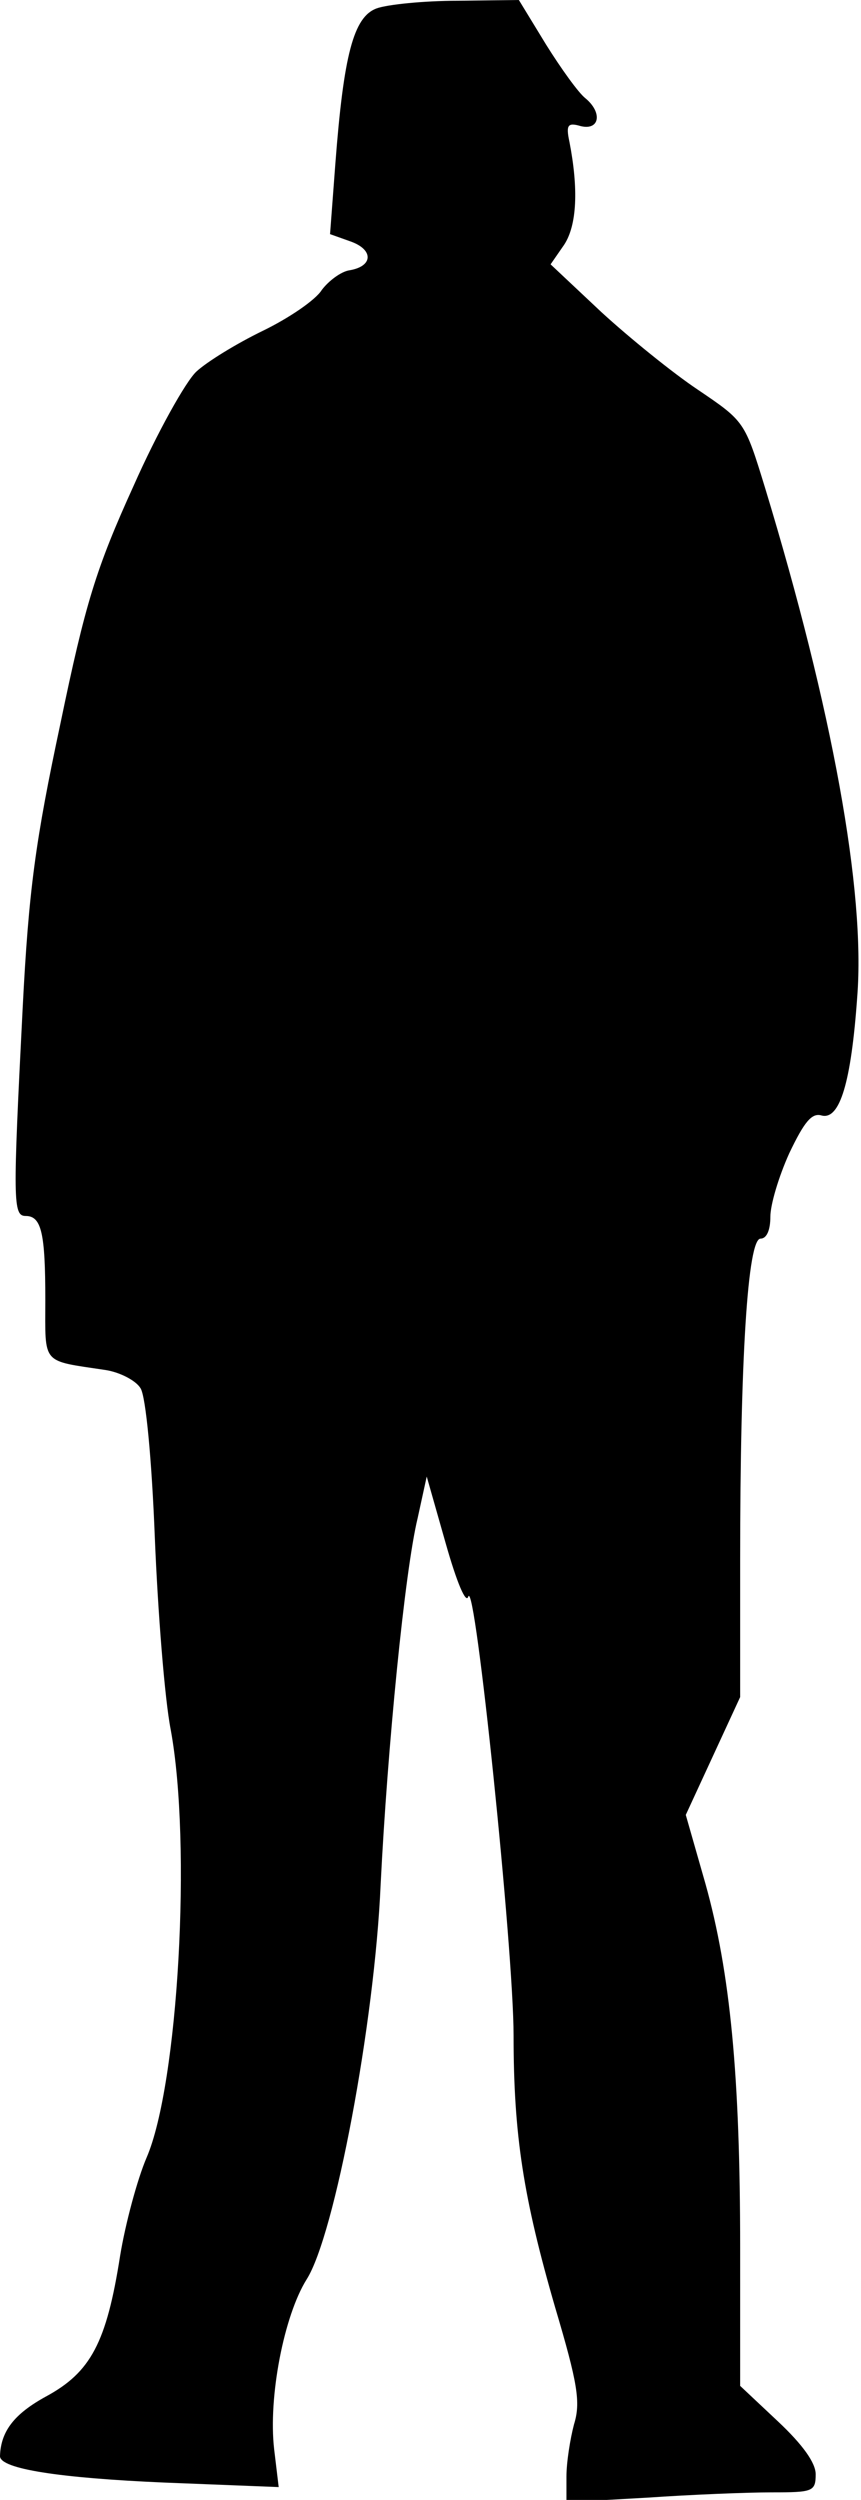 <?xml version="1.0" standalone="no"?>
<!DOCTYPE svg PUBLIC "-//W3C//DTD SVG 20010904//EN"
 "http://www.w3.org/TR/2001/REC-SVG-20010904/DTD/svg10.dtd">
<svg version="1.0" xmlns="http://www.w3.org/2000/svg"
 width="114pt" height="331pt" viewBox="0 0 114 331"
 preserveAspectRatio="xMidYMid meet">
<g transform="translate(0,331) scale(0.1,-0.1)"
fill="#000000" stroke="none">
<path fill="#000000" stroke="none" d="M499 3299 c-31 -11 -44 -62 -55 -206
l-7 -93 28 -10 c30 -11 29 -33 -3 -38 -11 -2 -27 -14 -36 -26 -8 -13 -43 -37
-78 -54 -35 -17 -74 -41 -88 -54 -14 -13 -52 -81 -83 -151 -50 -110 -64 -156
-97 -315 -33 -155 -42 -220 -50 -377 -13 -256 -13 -275 4 -275 21 0 26 -23 26
-111 0 -87 -6 -80 80 -93 19 -3 40 -14 46 -24 7 -10 15 -95 19 -198 4 -98 13
-213 21 -254 28 -152 10 -470 -32 -567 -12 -28 -28 -87 -35 -130 -18 -115 -39
-154 -98 -186 -42 -23 -60 -46 -61 -79 0 -17 79 -29 217 -35 l152 -6 -6 50
c-8 69 13 177 43 225 37 58 90 339 98 523 9 181 32 415 49 485 l12 55 25 -88
c15 -53 27 -81 30 -71 9 26 60 -467 60 -581 0 -132 13 -215 55 -360 30 -101
34 -126 25 -155 -5 -19 -10 -50 -10 -69 l0 -34 107 6 c58 4 132 7 165 7 54 0
58 1 58 24 0 15 -17 39 -50 70 l-50 47 0 183 c0 227 -13 364 -46 482 l-26 91
36 78 36 78 0 182 c0 266 10 425 27 425 8 0 13 11 13 29 0 16 11 53 25 84 20
42 30 54 43 50 24 -6 39 44 47 157 11 140 -33 381 -122 674 -27 88 -27 88 -89
130 -33 22 -91 69 -128 103 l-67 63 18 26 c17 26 19 74 7 136 -5 23 -2 26 15
21 25 -6 29 18 6 37 -9 7 -32 39 -52 71 l-36 59 -81 -1 c-45 0 -93 -5 -107
-10z"/>
</g>
</svg>
